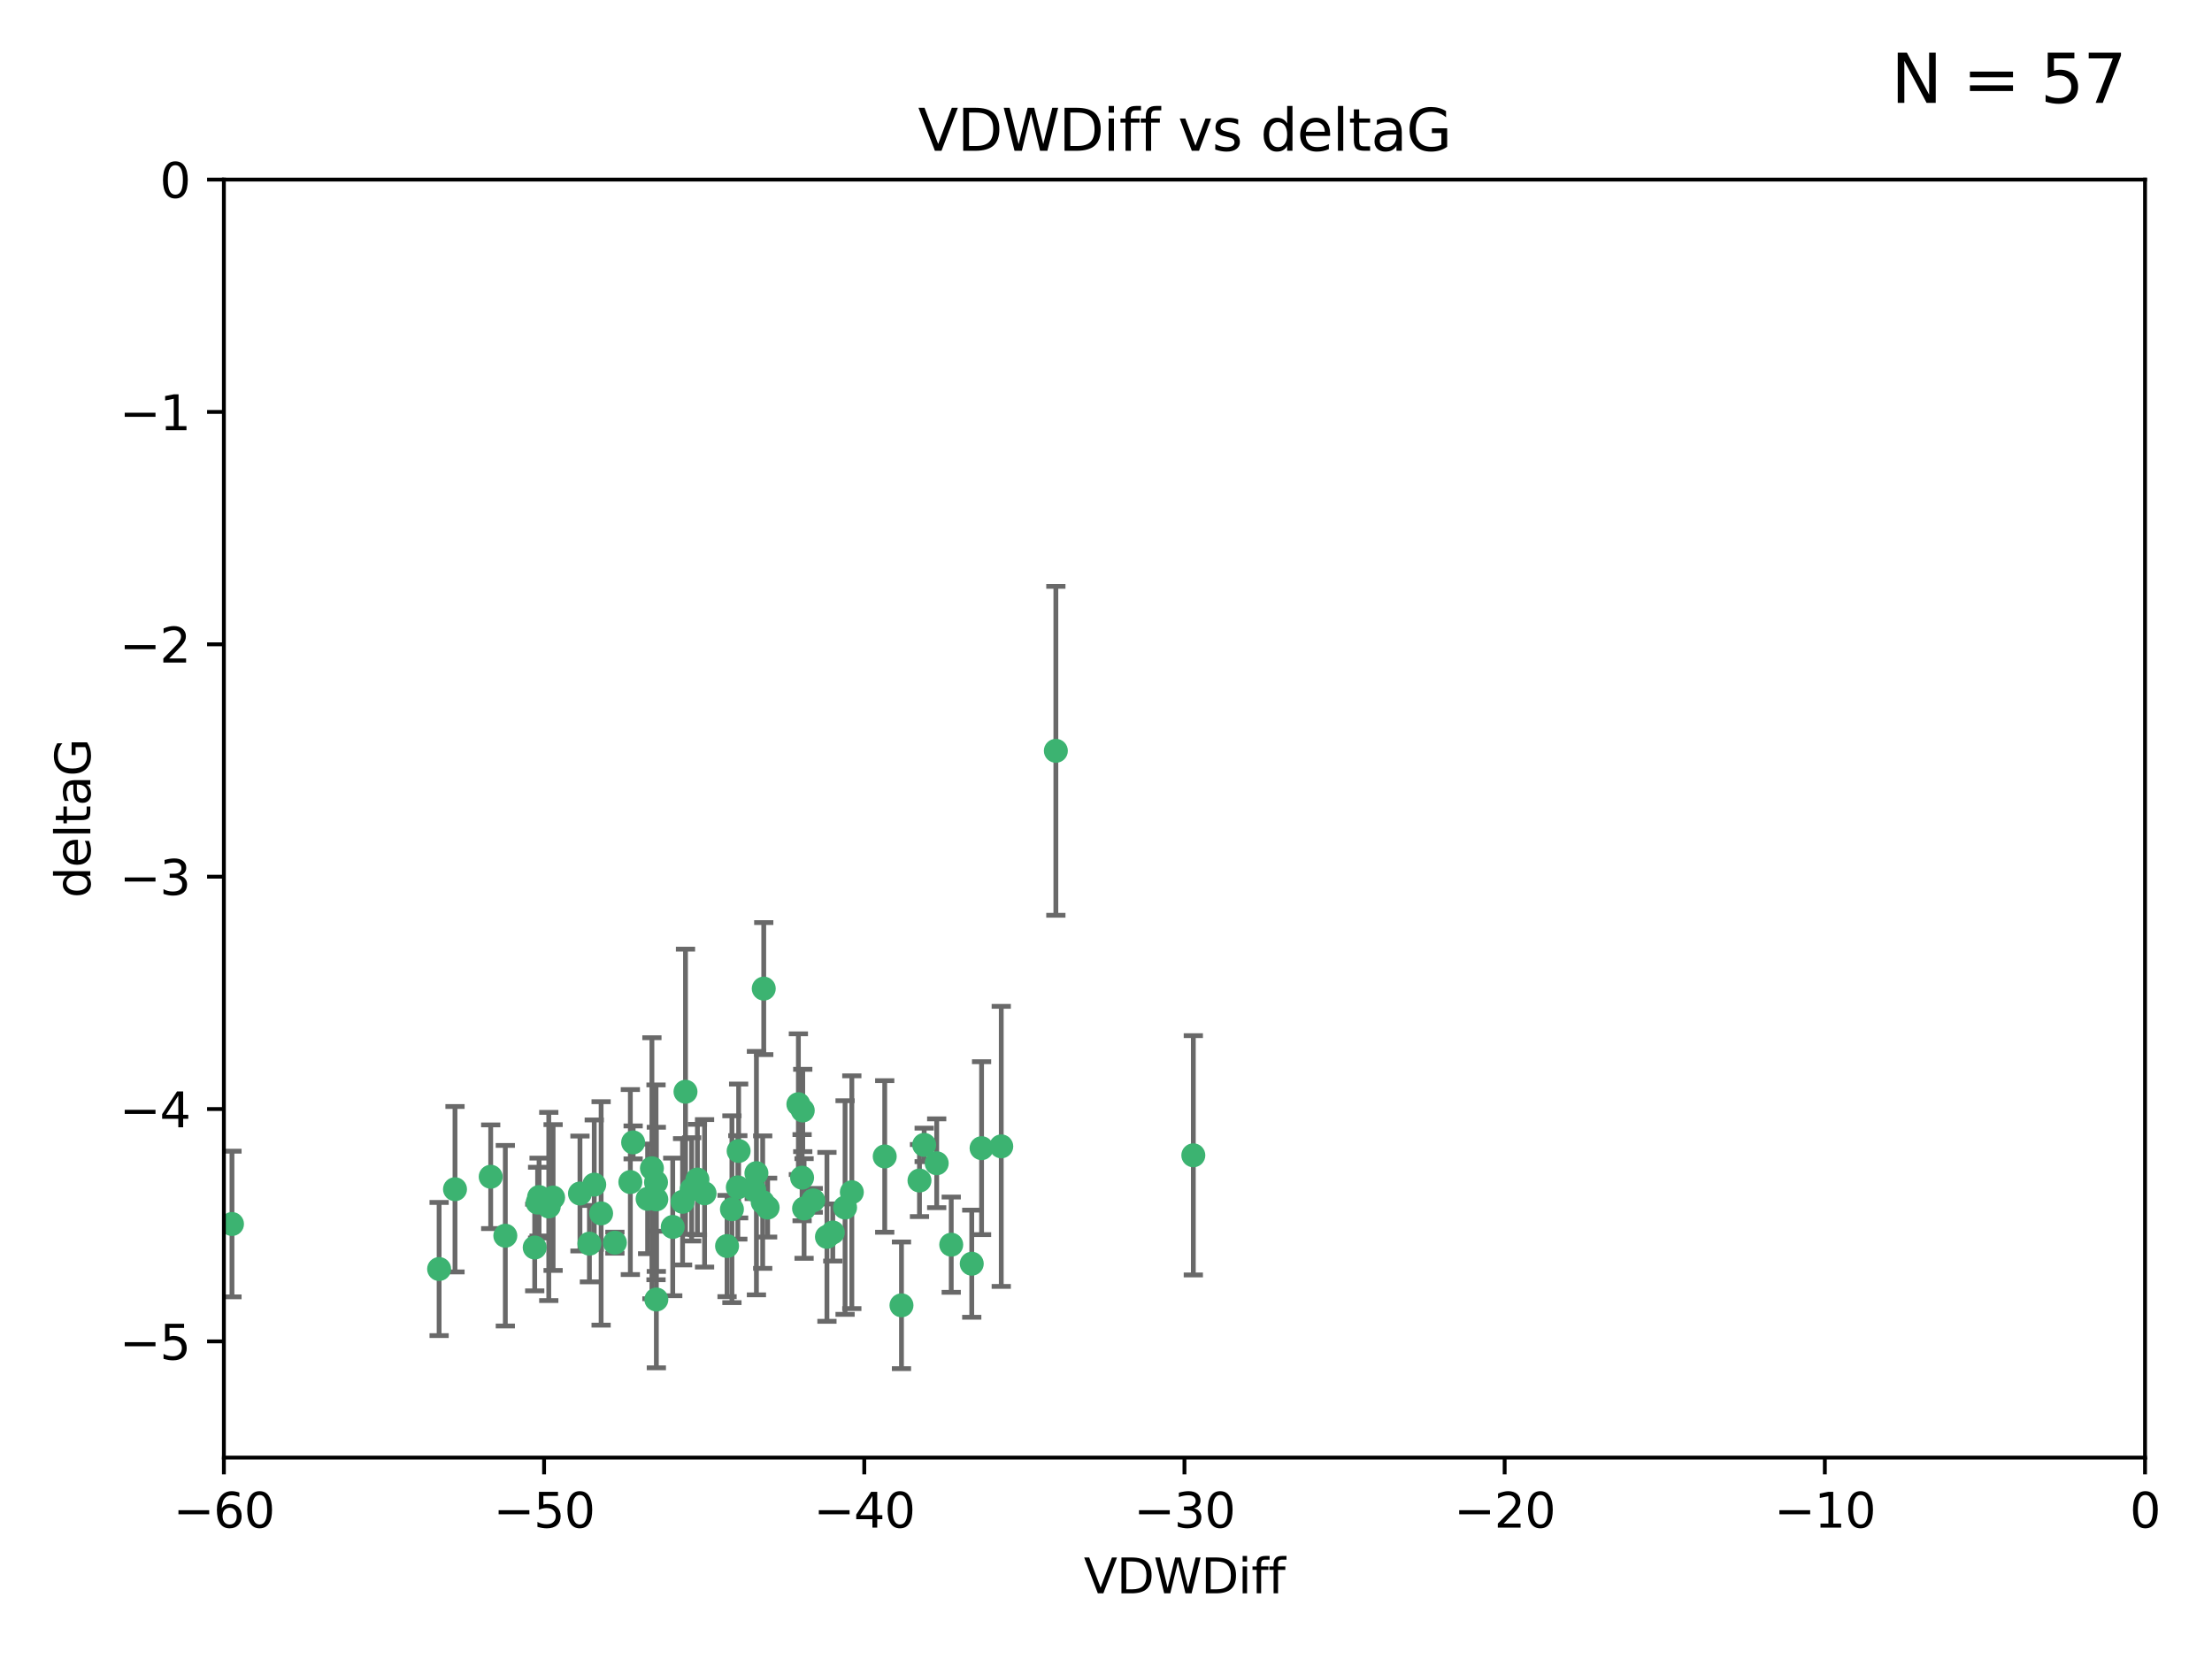 <?xml version="1.0" encoding="utf-8" standalone="no"?>
<!DOCTYPE svg PUBLIC "-//W3C//DTD SVG 1.1//EN"
  "http://www.w3.org/Graphics/SVG/1.1/DTD/svg11.dtd">
<svg xmlns:xlink="http://www.w3.org/1999/xlink" width="460.8pt" height="345.6pt" viewBox="0 0 460.8 345.6" xmlns="http://www.w3.org/2000/svg" version="1.1">
 <defs>
  <style type="text/css">*{stroke-linejoin: round; stroke-linecap: butt}</style>
 </defs>
 <g id="figure_1">
  <g id="patch_1">
   <path d="M 0 345.6 
L 460.8 345.6 
L 460.8 0 
L 0 0 
z
" style="fill: #ffffff"/>
  </g>
  <g id="axes_1">
   <g id="patch_2">
    <path d="M 46.64 303.64 
L 446.85 303.64 
L 446.85 37.411 
L 46.64 37.411 
z
" style="fill: #ffffff"/>
   </g>
   <g id="PathCollection_1">
    <defs>
     <path id="m47091ab960" d="M 0 1.118 
C 0.297 1.118 0.581 1 0.791 0.791 
C 1 0.581 1.118 0.297 1.118 0 
C 1.118 -0.297 1 -0.581 0.791 -0.791 
C 0.581 -1 0.297 -1.118 0 -1.118 
C -0.297 -1.118 -0.581 -1 -0.791 -0.791 
C -1 -0.581 -1.118 -0.297 -1.118 0 
C -1.118 0.297 -1 0.581 -0.791 0.791 
C -0.581 1 -0.297 1.118 0 1.118 
z
" style="stroke: #3cb371"/>
    </defs>
    <g clip-path="url(#p0ede7699e0)">
     <use xlink:href="#m47091ab960" x="48.326" y="254.983" style="fill: #3cb371; stroke: #3cb371"/>
     <use xlink:href="#m47091ab960" x="112.3" y="249.368" style="fill: #3cb371; stroke: #3cb371"/>
     <use xlink:href="#m47091ab960" x="111.995" y="250.525" style="fill: #3cb371; stroke: #3cb371"/>
     <use xlink:href="#m47091ab960" x="105.268" y="257.423" style="fill: #3cb371; stroke: #3cb371"/>
     <use xlink:href="#m47091ab960" x="91.476" y="264.361" style="fill: #3cb371; stroke: #3cb371"/>
     <use xlink:href="#m47091ab960" x="135.807" y="243.368" style="fill: #3cb371; stroke: #3cb371"/>
     <use xlink:href="#m47091ab960" x="122.786" y="259.077" style="fill: #3cb371; stroke: #3cb371"/>
     <use xlink:href="#m47091ab960" x="131.894" y="237.984" style="fill: #3cb371; stroke: #3cb371"/>
     <use xlink:href="#m47091ab960" x="111.391" y="259.88" style="fill: #3cb371; stroke: #3cb371"/>
     <use xlink:href="#m47091ab960" x="136.731" y="270.711" style="fill: #3cb371; stroke: #3cb371"/>
     <use xlink:href="#m47091ab960" x="145.288" y="245.719" style="fill: #3cb371; stroke: #3cb371"/>
     <use xlink:href="#m47091ab960" x="125.223" y="252.775" style="fill: #3cb371; stroke: #3cb371"/>
     <use xlink:href="#m47091ab960" x="102.222" y="245.136" style="fill: #3cb371; stroke: #3cb371"/>
     <use xlink:href="#m47091ab960" x="173.485" y="256.751" style="fill: #3cb371; stroke: #3cb371"/>
     <use xlink:href="#m47091ab960" x="123.794" y="246.78" style="fill: #3cb371; stroke: #3cb371"/>
     <use xlink:href="#m47091ab960" x="142.195" y="250.354" style="fill: #3cb371; stroke: #3cb371"/>
     <use xlink:href="#m47091ab960" x="94.785" y="247.734" style="fill: #3cb371; stroke: #3cb371"/>
     <use xlink:href="#m47091ab960" x="153.872" y="239.771" style="fill: #3cb371; stroke: #3cb371"/>
     <use xlink:href="#m47091ab960" x="166.318" y="230.024" style="fill: #3cb371; stroke: #3cb371"/>
     <use xlink:href="#m47091ab960" x="151.46" y="259.571" style="fill: #3cb371; stroke: #3cb371"/>
     <use xlink:href="#m47091ab960" x="159.103" y="205.942" style="fill: #3cb371; stroke: #3cb371"/>
     <use xlink:href="#m47091ab960" x="131.312" y="246.246" style="fill: #3cb371; stroke: #3cb371"/>
     <use xlink:href="#m47091ab960" x="142.802" y="227.428" style="fill: #3cb371; stroke: #3cb371"/>
     <use xlink:href="#m47091ab960" x="136.661" y="246.299" style="fill: #3cb371; stroke: #3cb371"/>
     <use xlink:href="#m47091ab960" x="167.229" y="231.332" style="fill: #3cb371; stroke: #3cb371"/>
     <use xlink:href="#m47091ab960" x="144.084" y="247.763" style="fill: #3cb371; stroke: #3cb371"/>
     <use xlink:href="#m47091ab960" x="153.702" y="247.353" style="fill: #3cb371; stroke: #3cb371"/>
     <use xlink:href="#m47091ab960" x="204.48" y="239.185" style="fill: #3cb371; stroke: #3cb371"/>
     <use xlink:href="#m47091ab960" x="176.045" y="251.55" style="fill: #3cb371; stroke: #3cb371"/>
     <use xlink:href="#m47091ab960" x="158.884" y="250.426" style="fill: #3cb371; stroke: #3cb371"/>
     <use xlink:href="#m47091ab960" x="146.775" y="248.593" style="fill: #3cb371; stroke: #3cb371"/>
     <use xlink:href="#m47091ab960" x="114.32" y="251.329" style="fill: #3cb371; stroke: #3cb371"/>
     <use xlink:href="#m47091ab960" x="120.818" y="248.632" style="fill: #3cb371; stroke: #3cb371"/>
     <use xlink:href="#m47091ab960" x="187.795" y="271.922" style="fill: #3cb371; stroke: #3cb371"/>
     <use xlink:href="#m47091ab960" x="115.223" y="249.466" style="fill: #3cb371; stroke: #3cb371"/>
     <use xlink:href="#m47091ab960" x="157.577" y="244.387" style="fill: #3cb371; stroke: #3cb371"/>
     <use xlink:href="#m47091ab960" x="134.911" y="249.742" style="fill: #3cb371; stroke: #3cb371"/>
     <use xlink:href="#m47091ab960" x="191.546" y="245.927" style="fill: #3cb371; stroke: #3cb371"/>
     <use xlink:href="#m47091ab960" x="157.119" y="247.876" style="fill: #3cb371; stroke: #3cb371"/>
     <use xlink:href="#m47091ab960" x="159.91" y="251.564" style="fill: #3cb371; stroke: #3cb371"/>
     <use xlink:href="#m47091ab960" x="177.452" y="248.361" style="fill: #3cb371; stroke: #3cb371"/>
     <use xlink:href="#m47091ab960" x="152.474" y="251.904" style="fill: #3cb371; stroke: #3cb371"/>
     <use xlink:href="#m47091ab960" x="184.304" y="240.908" style="fill: #3cb371; stroke: #3cb371"/>
     <use xlink:href="#m47091ab960" x="140.144" y="255.593" style="fill: #3cb371; stroke: #3cb371"/>
     <use xlink:href="#m47091ab960" x="128.091" y="258.871" style="fill: #3cb371; stroke: #3cb371"/>
     <use xlink:href="#m47091ab960" x="169.413" y="250.057" style="fill: #3cb371; stroke: #3cb371"/>
     <use xlink:href="#m47091ab960" x="136.723" y="249.848" style="fill: #3cb371; stroke: #3cb371"/>
     <use xlink:href="#m47091ab960" x="167.504" y="251.748" style="fill: #3cb371; stroke: #3cb371"/>
     <use xlink:href="#m47091ab960" x="198.159" y="259.29" style="fill: #3cb371; stroke: #3cb371"/>
     <use xlink:href="#m47091ab960" x="172.267" y="257.656" style="fill: #3cb371; stroke: #3cb371"/>
     <use xlink:href="#m47091ab960" x="195.132" y="242.33" style="fill: #3cb371; stroke: #3cb371"/>
     <use xlink:href="#m47091ab960" x="219.955" y="156.408" style="fill: #3cb371; stroke: #3cb371"/>
     <use xlink:href="#m47091ab960" x="167.09" y="245.331" style="fill: #3cb371; stroke: #3cb371"/>
     <use xlink:href="#m47091ab960" x="192.522" y="238.5" style="fill: #3cb371; stroke: #3cb371"/>
     <use xlink:href="#m47091ab960" x="208.58" y="238.81" style="fill: #3cb371; stroke: #3cb371"/>
     <use xlink:href="#m47091ab960" x="248.591" y="240.671" style="fill: #3cb371; stroke: #3cb371"/>
     <use xlink:href="#m47091ab960" x="202.434" y="263.255" style="fill: #3cb371; stroke: #3cb371"/>
    </g>
   </g>
   <g id="matplotlib.axis_1">
    <g id="xtick_1">
     <g id="line2d_1">
      <defs>
       <path id="mb97b91c353" d="M 0 0 
L 0 3.5 
" style="stroke: #000000; stroke-width: 0.8"/>
      </defs>
      <g>
       <use xlink:href="#mb97b91c353" x="46.64" y="303.64" style="stroke: #000000; stroke-width: 0.8"/>
      </g>
     </g>
     <g id="text_1">
      <!-- −60 -->
      <g transform="translate(36.088 318.238)scale(0.1 -0.1)">
       <defs>
        <path id="DejaVuSans-2212" d="M 678 2272 
L 4684 2272 
L 4684 1741 
L 678 1741 
L 678 2272 
z
" transform="scale(0.016)"/>
        <path id="DejaVuSans-36" d="M 2113 2584 
Q 1688 2584 1439 2293 
Q 1191 2003 1191 1497 
Q 1191 994 1439 701 
Q 1688 409 2113 409 
Q 2538 409 2786 701 
Q 3034 994 3034 1497 
Q 3034 2003 2786 2293 
Q 2538 2584 2113 2584 
z
M 3366 4563 
L 3366 3988 
Q 3128 4100 2886 4159 
Q 2644 4219 2406 4219 
Q 1781 4219 1451 3797 
Q 1122 3375 1075 2522 
Q 1259 2794 1537 2939 
Q 1816 3084 2150 3084 
Q 2853 3084 3261 2657 
Q 3669 2231 3669 1497 
Q 3669 778 3244 343 
Q 2819 -91 2113 -91 
Q 1303 -91 875 529 
Q 447 1150 447 2328 
Q 447 3434 972 4092 
Q 1497 4750 2381 4750 
Q 2619 4750 2861 4703 
Q 3103 4656 3366 4563 
z
" transform="scale(0.016)"/>
        <path id="DejaVuSans-30" d="M 2034 4250 
Q 1547 4250 1301 3770 
Q 1056 3291 1056 2328 
Q 1056 1369 1301 889 
Q 1547 409 2034 409 
Q 2525 409 2770 889 
Q 3016 1369 3016 2328 
Q 3016 3291 2770 3770 
Q 2525 4250 2034 4250 
z
M 2034 4750 
Q 2819 4750 3233 4129 
Q 3647 3509 3647 2328 
Q 3647 1150 3233 529 
Q 2819 -91 2034 -91 
Q 1250 -91 836 529 
Q 422 1150 422 2328 
Q 422 3509 836 4129 
Q 1250 4750 2034 4750 
z
" transform="scale(0.016)"/>
       </defs>
       <use xlink:href="#DejaVuSans-2212"/>
       <use xlink:href="#DejaVuSans-36" x="83.789"/>
       <use xlink:href="#DejaVuSans-30" x="147.412"/>
      </g>
     </g>
    </g>
    <g id="xtick_2">
     <g id="line2d_2">
      <g>
       <use xlink:href="#mb97b91c353" x="113.342" y="303.64" style="stroke: #000000; stroke-width: 0.8"/>
      </g>
     </g>
     <g id="text_2">
      <!-- −50 -->
      <g transform="translate(102.789 318.238)scale(0.1 -0.1)">
       <defs>
        <path id="DejaVuSans-35" d="M 691 4666 
L 3169 4666 
L 3169 4134 
L 1269 4134 
L 1269 2991 
Q 1406 3038 1543 3061 
Q 1681 3084 1819 3084 
Q 2600 3084 3056 2656 
Q 3513 2228 3513 1497 
Q 3513 744 3044 326 
Q 2575 -91 1722 -91 
Q 1428 -91 1123 -41 
Q 819 9 494 109 
L 494 744 
Q 775 591 1075 516 
Q 1375 441 1709 441 
Q 2250 441 2565 725 
Q 2881 1009 2881 1497 
Q 2881 1984 2565 2268 
Q 2250 2553 1709 2553 
Q 1456 2553 1204 2497 
Q 953 2441 691 2322 
L 691 4666 
z
" transform="scale(0.016)"/>
       </defs>
       <use xlink:href="#DejaVuSans-2212"/>
       <use xlink:href="#DejaVuSans-35" x="83.789"/>
       <use xlink:href="#DejaVuSans-30" x="147.412"/>
      </g>
     </g>
    </g>
    <g id="xtick_3">
     <g id="line2d_3">
      <g>
       <use xlink:href="#mb97b91c353" x="180.043" y="303.64" style="stroke: #000000; stroke-width: 0.8"/>
      </g>
     </g>
     <g id="text_3">
      <!-- −40 -->
      <g transform="translate(169.491 318.238)scale(0.1 -0.1)">
       <defs>
        <path id="DejaVuSans-34" d="M 2419 4116 
L 825 1625 
L 2419 1625 
L 2419 4116 
z
M 2253 4666 
L 3047 4666 
L 3047 1625 
L 3713 1625 
L 3713 1100 
L 3047 1100 
L 3047 0 
L 2419 0 
L 2419 1100 
L 313 1100 
L 313 1709 
L 2253 4666 
z
" transform="scale(0.016)"/>
       </defs>
       <use xlink:href="#DejaVuSans-2212"/>
       <use xlink:href="#DejaVuSans-34" x="83.789"/>
       <use xlink:href="#DejaVuSans-30" x="147.412"/>
      </g>
     </g>
    </g>
    <g id="xtick_4">
     <g id="line2d_4">
      <g>
       <use xlink:href="#mb97b91c353" x="246.745" y="303.64" style="stroke: #000000; stroke-width: 0.8"/>
      </g>
     </g>
     <g id="text_4">
      <!-- −30 -->
      <g transform="translate(236.193 318.238)scale(0.1 -0.1)">
       <defs>
        <path id="DejaVuSans-33" d="M 2597 2516 
Q 3050 2419 3304 2112 
Q 3559 1806 3559 1356 
Q 3559 666 3084 287 
Q 2609 -91 1734 -91 
Q 1441 -91 1130 -33 
Q 819 25 488 141 
L 488 750 
Q 750 597 1062 519 
Q 1375 441 1716 441 
Q 2309 441 2620 675 
Q 2931 909 2931 1356 
Q 2931 1769 2642 2001 
Q 2353 2234 1838 2234 
L 1294 2234 
L 1294 2753 
L 1863 2753 
Q 2328 2753 2575 2939 
Q 2822 3125 2822 3475 
Q 2822 3834 2567 4026 
Q 2313 4219 1838 4219 
Q 1578 4219 1281 4162 
Q 984 4106 628 3988 
L 628 4550 
Q 988 4650 1302 4700 
Q 1616 4750 1894 4750 
Q 2613 4750 3031 4423 
Q 3450 4097 3450 3541 
Q 3450 3153 3228 2886 
Q 3006 2619 2597 2516 
z
" transform="scale(0.016)"/>
       </defs>
       <use xlink:href="#DejaVuSans-2212"/>
       <use xlink:href="#DejaVuSans-33" x="83.789"/>
       <use xlink:href="#DejaVuSans-30" x="147.412"/>
      </g>
     </g>
    </g>
    <g id="xtick_5">
     <g id="line2d_5">
      <g>
       <use xlink:href="#mb97b91c353" x="313.447" y="303.64" style="stroke: #000000; stroke-width: 0.8"/>
      </g>
     </g>
     <g id="text_5">
      <!-- −20 -->
      <g transform="translate(302.894 318.238)scale(0.1 -0.1)">
       <defs>
        <path id="DejaVuSans-32" d="M 1228 531 
L 3431 531 
L 3431 0 
L 469 0 
L 469 531 
Q 828 903 1448 1529 
Q 2069 2156 2228 2338 
Q 2531 2678 2651 2914 
Q 2772 3150 2772 3378 
Q 2772 3750 2511 3984 
Q 2250 4219 1831 4219 
Q 1534 4219 1204 4116 
Q 875 4013 500 3803 
L 500 4441 
Q 881 4594 1212 4672 
Q 1544 4750 1819 4750 
Q 2544 4750 2975 4387 
Q 3406 4025 3406 3419 
Q 3406 3131 3298 2873 
Q 3191 2616 2906 2266 
Q 2828 2175 2409 1742 
Q 1991 1309 1228 531 
z
" transform="scale(0.016)"/>
       </defs>
       <use xlink:href="#DejaVuSans-2212"/>
       <use xlink:href="#DejaVuSans-32" x="83.789"/>
       <use xlink:href="#DejaVuSans-30" x="147.412"/>
      </g>
     </g>
    </g>
    <g id="xtick_6">
     <g id="line2d_6">
      <g>
       <use xlink:href="#mb97b91c353" x="380.148" y="303.64" style="stroke: #000000; stroke-width: 0.8"/>
      </g>
     </g>
     <g id="text_6">
      <!-- −10 -->
      <g transform="translate(369.596 318.238)scale(0.1 -0.1)">
       <defs>
        <path id="DejaVuSans-31" d="M 794 531 
L 1825 531 
L 1825 4091 
L 703 3866 
L 703 4441 
L 1819 4666 
L 2450 4666 
L 2450 531 
L 3481 531 
L 3481 0 
L 794 0 
L 794 531 
z
" transform="scale(0.016)"/>
       </defs>
       <use xlink:href="#DejaVuSans-2212"/>
       <use xlink:href="#DejaVuSans-31" x="83.789"/>
       <use xlink:href="#DejaVuSans-30" x="147.412"/>
      </g>
     </g>
    </g>
    <g id="xtick_7">
     <g id="line2d_7">
      <g>
       <use xlink:href="#mb97b91c353" x="446.85" y="303.64" style="stroke: #000000; stroke-width: 0.8"/>
      </g>
     </g>
     <g id="text_7">
      <!-- 0 -->
      <g transform="translate(443.669 318.238)scale(0.1 -0.1)">
       <use xlink:href="#DejaVuSans-30"/>
      </g>
     </g>
    </g>
    <g id="text_8">
     <!-- VDWDiff -->
     <g transform="translate(225.772 331.917)scale(0.1 -0.1)">
      <defs>
       <path id="DejaVuSans-56" d="M 1831 0 
L 50 4666 
L 709 4666 
L 2188 738 
L 3669 4666 
L 4325 4666 
L 2547 0 
L 1831 0 
z
" transform="scale(0.016)"/>
       <path id="DejaVuSans-44" d="M 1259 4147 
L 1259 519 
L 2022 519 
Q 2988 519 3436 956 
Q 3884 1394 3884 2338 
Q 3884 3275 3436 3711 
Q 2988 4147 2022 4147 
L 1259 4147 
z
M 628 4666 
L 1925 4666 
Q 3281 4666 3915 4102 
Q 4550 3538 4550 2338 
Q 4550 1131 3912 565 
Q 3275 0 1925 0 
L 628 0 
L 628 4666 
z
" transform="scale(0.016)"/>
       <path id="DejaVuSans-57" d="M 213 4666 
L 850 4666 
L 1831 722 
L 2809 4666 
L 3519 4666 
L 4500 722 
L 5478 4666 
L 6119 4666 
L 4947 0 
L 4153 0 
L 3169 4050 
L 2175 0 
L 1381 0 
L 213 4666 
z
" transform="scale(0.016)"/>
       <path id="DejaVuSans-69" d="M 603 3500 
L 1178 3500 
L 1178 0 
L 603 0 
L 603 3500 
z
M 603 4863 
L 1178 4863 
L 1178 4134 
L 603 4134 
L 603 4863 
z
" transform="scale(0.016)"/>
       <path id="DejaVuSans-66" d="M 2375 4863 
L 2375 4384 
L 1825 4384 
Q 1516 4384 1395 4259 
Q 1275 4134 1275 3809 
L 1275 3500 
L 2222 3500 
L 2222 3053 
L 1275 3053 
L 1275 0 
L 697 0 
L 697 3053 
L 147 3053 
L 147 3500 
L 697 3500 
L 697 3744 
Q 697 4328 969 4595 
Q 1241 4863 1831 4863 
L 2375 4863 
z
" transform="scale(0.016)"/>
      </defs>
      <use xlink:href="#DejaVuSans-56"/>
      <use xlink:href="#DejaVuSans-44" x="68.408"/>
      <use xlink:href="#DejaVuSans-57" x="145.41"/>
      <use xlink:href="#DejaVuSans-44" x="244.287"/>
      <use xlink:href="#DejaVuSans-69" x="321.289"/>
      <use xlink:href="#DejaVuSans-66" x="349.072"/>
      <use xlink:href="#DejaVuSans-66" x="384.277"/>
     </g>
    </g>
   </g>
   <g id="matplotlib.axis_2">
    <g id="ytick_1">
     <g id="line2d_8">
      <defs>
       <path id="m02eae9d4cd" d="M 0 0 
L -3.5 0 
" style="stroke: #000000; stroke-width: 0.8"/>
      </defs>
      <g>
       <use xlink:href="#m02eae9d4cd" x="46.64" y="279.437" style="stroke: #000000; stroke-width: 0.8"/>
      </g>
     </g>
     <g id="text_9">
      <!-- −5 -->
      <g transform="translate(24.898 283.237)scale(0.1 -0.1)">
       <use xlink:href="#DejaVuSans-2212"/>
       <use xlink:href="#DejaVuSans-35" x="83.789"/>
      </g>
     </g>
    </g>
    <g id="ytick_2">
     <g id="line2d_9">
      <g>
       <use xlink:href="#m02eae9d4cd" x="46.64" y="231.032" style="stroke: #000000; stroke-width: 0.8"/>
      </g>
     </g>
     <g id="text_10">
      <!-- −4 -->
      <g transform="translate(24.898 234.831)scale(0.1 -0.1)">
       <use xlink:href="#DejaVuSans-2212"/>
       <use xlink:href="#DejaVuSans-34" x="83.789"/>
      </g>
     </g>
    </g>
    <g id="ytick_3">
     <g id="line2d_10">
      <g>
       <use xlink:href="#m02eae9d4cd" x="46.64" y="182.627" style="stroke: #000000; stroke-width: 0.8"/>
      </g>
     </g>
     <g id="text_11">
      <!-- −3 -->
      <g transform="translate(24.898 186.426)scale(0.1 -0.1)">
       <use xlink:href="#DejaVuSans-2212"/>
       <use xlink:href="#DejaVuSans-33" x="83.789"/>
      </g>
     </g>
    </g>
    <g id="ytick_4">
     <g id="line2d_11">
      <g>
       <use xlink:href="#m02eae9d4cd" x="46.64" y="134.222" style="stroke: #000000; stroke-width: 0.8"/>
      </g>
     </g>
     <g id="text_12">
      <!-- −2 -->
      <g transform="translate(24.898 138.021)scale(0.1 -0.1)">
       <use xlink:href="#DejaVuSans-2212"/>
       <use xlink:href="#DejaVuSans-32" x="83.789"/>
      </g>
     </g>
    </g>
    <g id="ytick_5">
     <g id="line2d_12">
      <g>
       <use xlink:href="#m02eae9d4cd" x="46.64" y="85.816" style="stroke: #000000; stroke-width: 0.8"/>
      </g>
     </g>
     <g id="text_13">
      <!-- −1 -->
      <g transform="translate(24.898 89.616)scale(0.1 -0.1)">
       <use xlink:href="#DejaVuSans-2212"/>
       <use xlink:href="#DejaVuSans-31" x="83.789"/>
      </g>
     </g>
    </g>
    <g id="ytick_6">
     <g id="line2d_13">
      <g>
       <use xlink:href="#m02eae9d4cd" x="46.64" y="37.411" style="stroke: #000000; stroke-width: 0.8"/>
      </g>
     </g>
     <g id="text_14">
      <!-- 0 -->
      <g transform="translate(33.278 41.21)scale(0.1 -0.1)">
       <use xlink:href="#DejaVuSans-30"/>
      </g>
     </g>
    </g>
    <g id="text_15">
     <!-- deltaG -->
     <g transform="translate(18.818 187.064)rotate(-90)scale(0.1 -0.1)">
      <defs>
       <path id="DejaVuSans-64" d="M 2906 2969 
L 2906 4863 
L 3481 4863 
L 3481 0 
L 2906 0 
L 2906 525 
Q 2725 213 2448 61 
Q 2172 -91 1784 -91 
Q 1150 -91 751 415 
Q 353 922 353 1747 
Q 353 2572 751 3078 
Q 1150 3584 1784 3584 
Q 2172 3584 2448 3432 
Q 2725 3281 2906 2969 
z
M 947 1747 
Q 947 1113 1208 752 
Q 1469 391 1925 391 
Q 2381 391 2643 752 
Q 2906 1113 2906 1747 
Q 2906 2381 2643 2742 
Q 2381 3103 1925 3103 
Q 1469 3103 1208 2742 
Q 947 2381 947 1747 
z
" transform="scale(0.016)"/>
       <path id="DejaVuSans-65" d="M 3597 1894 
L 3597 1613 
L 953 1613 
Q 991 1019 1311 708 
Q 1631 397 2203 397 
Q 2534 397 2845 478 
Q 3156 559 3463 722 
L 3463 178 
Q 3153 47 2828 -22 
Q 2503 -91 2169 -91 
Q 1331 -91 842 396 
Q 353 884 353 1716 
Q 353 2575 817 3079 
Q 1281 3584 2069 3584 
Q 2775 3584 3186 3129 
Q 3597 2675 3597 1894 
z
M 3022 2063 
Q 3016 2534 2758 2815 
Q 2500 3097 2075 3097 
Q 1594 3097 1305 2825 
Q 1016 2553 972 2059 
L 3022 2063 
z
" transform="scale(0.016)"/>
       <path id="DejaVuSans-6c" d="M 603 4863 
L 1178 4863 
L 1178 0 
L 603 0 
L 603 4863 
z
" transform="scale(0.016)"/>
       <path id="DejaVuSans-74" d="M 1172 4494 
L 1172 3500 
L 2356 3500 
L 2356 3053 
L 1172 3053 
L 1172 1153 
Q 1172 725 1289 603 
Q 1406 481 1766 481 
L 2356 481 
L 2356 0 
L 1766 0 
Q 1100 0 847 248 
Q 594 497 594 1153 
L 594 3053 
L 172 3053 
L 172 3500 
L 594 3500 
L 594 4494 
L 1172 4494 
z
" transform="scale(0.016)"/>
       <path id="DejaVuSans-61" d="M 2194 1759 
Q 1497 1759 1228 1600 
Q 959 1441 959 1056 
Q 959 750 1161 570 
Q 1363 391 1709 391 
Q 2188 391 2477 730 
Q 2766 1069 2766 1631 
L 2766 1759 
L 2194 1759 
z
M 3341 1997 
L 3341 0 
L 2766 0 
L 2766 531 
Q 2569 213 2275 61 
Q 1981 -91 1556 -91 
Q 1019 -91 701 211 
Q 384 513 384 1019 
Q 384 1609 779 1909 
Q 1175 2209 1959 2209 
L 2766 2209 
L 2766 2266 
Q 2766 2663 2505 2880 
Q 2244 3097 1772 3097 
Q 1472 3097 1187 3025 
Q 903 2953 641 2809 
L 641 3341 
Q 956 3463 1253 3523 
Q 1550 3584 1831 3584 
Q 2591 3584 2966 3190 
Q 3341 2797 3341 1997 
z
" transform="scale(0.016)"/>
       <path id="DejaVuSans-47" d="M 3809 666 
L 3809 1919 
L 2778 1919 
L 2778 2438 
L 4434 2438 
L 4434 434 
Q 4069 175 3628 42 
Q 3188 -91 2688 -91 
Q 1594 -91 976 548 
Q 359 1188 359 2328 
Q 359 3472 976 4111 
Q 1594 4750 2688 4750 
Q 3144 4750 3555 4637 
Q 3966 4525 4313 4306 
L 4313 3634 
Q 3963 3931 3569 4081 
Q 3175 4231 2741 4231 
Q 1884 4231 1454 3753 
Q 1025 3275 1025 2328 
Q 1025 1384 1454 906 
Q 1884 428 2741 428 
Q 3075 428 3337 486 
Q 3600 544 3809 666 
z
" transform="scale(0.016)"/>
      </defs>
      <use xlink:href="#DejaVuSans-64"/>
      <use xlink:href="#DejaVuSans-65" x="63.477"/>
      <use xlink:href="#DejaVuSans-6c" x="125"/>
      <use xlink:href="#DejaVuSans-74" x="152.783"/>
      <use xlink:href="#DejaVuSans-61" x="191.992"/>
      <use xlink:href="#DejaVuSans-47" x="253.271"/>
     </g>
    </g>
   </g>
   <g id="LineCollection_1">
    <path d="M 48.326 270.155 
L 48.326 239.811 
" clip-path="url(#p0ede7699e0)" style="fill: none; stroke: #696969"/>
    <path d="M 112.3 257.476 
L 112.3 241.26 
" clip-path="url(#p0ede7699e0)" style="fill: none; stroke: #696969"/>
    <path d="M 111.995 257.892 
L 111.995 243.157 
" clip-path="url(#p0ede7699e0)" style="fill: none; stroke: #696969"/>
    <path d="M 105.268 276.229 
L 105.268 238.617 
" clip-path="url(#p0ede7699e0)" style="fill: none; stroke: #696969"/>
    <path d="M 91.476 278.232 
L 91.476 250.491 
" clip-path="url(#p0ede7699e0)" style="fill: none; stroke: #696969"/>
    <path d="M 135.807 270.554 
L 135.807 216.181 
" clip-path="url(#p0ede7699e0)" style="fill: none; stroke: #696969"/>
    <path d="M 122.786 267.033 
L 122.786 251.122 
" clip-path="url(#p0ede7699e0)" style="fill: none; stroke: #696969"/>
    <path d="M 131.894 241.415 
L 131.894 234.553 
" clip-path="url(#p0ede7699e0)" style="fill: none; stroke: #696969"/>
    <path d="M 111.391 268.904 
L 111.391 250.857 
" clip-path="url(#p0ede7699e0)" style="fill: none; stroke: #696969"/>
    <path d="M 136.731 284.942 
L 136.731 256.479 
" clip-path="url(#p0ede7699e0)" style="fill: none; stroke: #696969"/>
    <path d="M 145.288 257.222 
L 145.288 234.216 
" clip-path="url(#p0ede7699e0)" style="fill: none; stroke: #696969"/>
    <path d="M 125.223 276.048 
L 125.223 229.502 
" clip-path="url(#p0ede7699e0)" style="fill: none; stroke: #696969"/>
    <path d="M 102.222 255.934 
L 102.222 234.337 
" clip-path="url(#p0ede7699e0)" style="fill: none; stroke: #696969"/>
    <path d="M 173.485 262.697 
L 173.485 250.804 
" clip-path="url(#p0ede7699e0)" style="fill: none; stroke: #696969"/>
    <path d="M 123.794 260.254 
L 123.794 233.306 
" clip-path="url(#p0ede7699e0)" style="fill: none; stroke: #696969"/>
    <path d="M 142.195 263.512 
L 142.195 237.195 
" clip-path="url(#p0ede7699e0)" style="fill: none; stroke: #696969"/>
    <path d="M 94.785 264.964 
L 94.785 230.503 
" clip-path="url(#p0ede7699e0)" style="fill: none; stroke: #696969"/>
    <path d="M 153.872 253.716 
L 153.872 225.827 
" clip-path="url(#p0ede7699e0)" style="fill: none; stroke: #696969"/>
    <path d="M 166.318 244.68 
L 166.318 215.367 
" clip-path="url(#p0ede7699e0)" style="fill: none; stroke: #696969"/>
    <path d="M 151.46 270.116 
L 151.46 249.026 
" clip-path="url(#p0ede7699e0)" style="fill: none; stroke: #696969"/>
    <path d="M 159.103 219.695 
L 159.103 192.189 
" clip-path="url(#p0ede7699e0)" style="fill: none; stroke: #696969"/>
    <path d="M 131.312 265.512 
L 131.312 226.981 
" clip-path="url(#p0ede7699e0)" style="fill: none; stroke: #696969"/>
    <path d="M 142.802 257.131 
L 142.802 197.725 
" clip-path="url(#p0ede7699e0)" style="fill: none; stroke: #696969"/>
    <path d="M 136.661 266.591 
L 136.661 226.008 
" clip-path="url(#p0ede7699e0)" style="fill: none; stroke: #696969"/>
    <path d="M 167.229 239.908 
L 167.229 222.755 
" clip-path="url(#p0ede7699e0)" style="fill: none; stroke: #696969"/>
    <path d="M 144.084 258.514 
L 144.084 237.011 
" clip-path="url(#p0ede7699e0)" style="fill: none; stroke: #696969"/>
    <path d="M 153.702 258.126 
L 153.702 236.58 
" clip-path="url(#p0ede7699e0)" style="fill: none; stroke: #696969"/>
    <path d="M 204.48 257.197 
L 204.48 221.173 
" clip-path="url(#p0ede7699e0)" style="fill: none; stroke: #696969"/>
    <path d="M 176.045 273.8 
L 176.045 229.299 
" clip-path="url(#p0ede7699e0)" style="fill: none; stroke: #696969"/>
    <path d="M 158.884 264.226 
L 158.884 236.626 
" clip-path="url(#p0ede7699e0)" style="fill: none; stroke: #696969"/>
    <path d="M 146.775 263.956 
L 146.775 233.23 
" clip-path="url(#p0ede7699e0)" style="fill: none; stroke: #696969"/>
    <path d="M 114.32 270.93 
L 114.32 231.728 
" clip-path="url(#p0ede7699e0)" style="fill: none; stroke: #696969"/>
    <path d="M 120.818 260.598 
L 120.818 236.665 
" clip-path="url(#p0ede7699e0)" style="fill: none; stroke: #696969"/>
    <path d="M 187.795 285.112 
L 187.795 258.731 
" clip-path="url(#p0ede7699e0)" style="fill: none; stroke: #696969"/>
    <path d="M 115.223 264.652 
L 115.223 234.281 
" clip-path="url(#p0ede7699e0)" style="fill: none; stroke: #696969"/>
    <path d="M 157.577 269.744 
L 157.577 219.03 
" clip-path="url(#p0ede7699e0)" style="fill: none; stroke: #696969"/>
    <path d="M 134.911 261.161 
L 134.911 238.322 
" clip-path="url(#p0ede7699e0)" style="fill: none; stroke: #696969"/>
    <path d="M 191.546 253.43 
L 191.546 238.424 
" clip-path="url(#p0ede7699e0)" style="fill: none; stroke: #696969"/>
    <path d="M 157.119 249.693 
L 157.119 246.059 
" clip-path="url(#p0ede7699e0)" style="fill: none; stroke: #696969"/>
    <path d="M 159.91 257.702 
L 159.91 245.427 
" clip-path="url(#p0ede7699e0)" style="fill: none; stroke: #696969"/>
    <path d="M 177.452 272.603 
L 177.452 224.118 
" clip-path="url(#p0ede7699e0)" style="fill: none; stroke: #696969"/>
    <path d="M 152.474 271.363 
L 152.474 232.446 
" clip-path="url(#p0ede7699e0)" style="fill: none; stroke: #696969"/>
    <path d="M 184.304 256.695 
L 184.304 225.122 
" clip-path="url(#p0ede7699e0)" style="fill: none; stroke: #696969"/>
    <path d="M 140.144 269.927 
L 140.144 241.26 
" clip-path="url(#p0ede7699e0)" style="fill: none; stroke: #696969"/>
    <path d="M 128.091 261.063 
L 128.091 256.678 
" clip-path="url(#p0ede7699e0)" style="fill: none; stroke: #696969"/>
    <path d="M 169.413 252.54 
L 169.413 247.575 
" clip-path="url(#p0ede7699e0)" style="fill: none; stroke: #696969"/>
    <path d="M 136.723 264.863 
L 136.723 234.833 
" clip-path="url(#p0ede7699e0)" style="fill: none; stroke: #696969"/>
    <path d="M 167.504 262.128 
L 167.504 241.367 
" clip-path="url(#p0ede7699e0)" style="fill: none; stroke: #696969"/>
    <path d="M 198.159 269.212 
L 198.159 249.368 
" clip-path="url(#p0ede7699e0)" style="fill: none; stroke: #696969"/>
    <path d="M 172.267 275.252 
L 172.267 240.061 
" clip-path="url(#p0ede7699e0)" style="fill: none; stroke: #696969"/>
    <path d="M 195.132 251.582 
L 195.132 233.078 
" clip-path="url(#p0ede7699e0)" style="fill: none; stroke: #696969"/>
    <path d="M 219.955 190.67 
L 219.955 122.145 
" clip-path="url(#p0ede7699e0)" style="fill: none; stroke: #696969"/>
    <path d="M 167.09 254.309 
L 167.09 236.353 
" clip-path="url(#p0ede7699e0)" style="fill: none; stroke: #696969"/>
    <path d="M 192.522 241.987 
L 192.522 235.013 
" clip-path="url(#p0ede7699e0)" style="fill: none; stroke: #696969"/>
    <path d="M 208.58 267.981 
L 208.58 209.639 
" clip-path="url(#p0ede7699e0)" style="fill: none; stroke: #696969"/>
    <path d="M 248.591 265.593 
L 248.591 215.748 
" clip-path="url(#p0ede7699e0)" style="fill: none; stroke: #696969"/>
    <path d="M 202.434 274.413 
L 202.434 252.097 
" clip-path="url(#p0ede7699e0)" style="fill: none; stroke: #696969"/>
   </g>
   <g id="line2d_14">
    <defs>
     <path id="mbfc2b9690f" d="M 2 0 
L -2 -0 
" style="stroke: #696969"/>
    </defs>
    <g clip-path="url(#p0ede7699e0)">
     <use xlink:href="#mbfc2b9690f" x="48.326" y="270.155" style="fill: #696969; stroke: #696969"/>
     <use xlink:href="#mbfc2b9690f" x="112.3" y="257.476" style="fill: #696969; stroke: #696969"/>
     <use xlink:href="#mbfc2b9690f" x="111.995" y="257.892" style="fill: #696969; stroke: #696969"/>
     <use xlink:href="#mbfc2b9690f" x="105.268" y="276.229" style="fill: #696969; stroke: #696969"/>
     <use xlink:href="#mbfc2b9690f" x="91.476" y="278.232" style="fill: #696969; stroke: #696969"/>
     <use xlink:href="#mbfc2b9690f" x="135.807" y="270.554" style="fill: #696969; stroke: #696969"/>
     <use xlink:href="#mbfc2b9690f" x="122.786" y="267.033" style="fill: #696969; stroke: #696969"/>
     <use xlink:href="#mbfc2b9690f" x="131.894" y="241.415" style="fill: #696969; stroke: #696969"/>
     <use xlink:href="#mbfc2b9690f" x="111.391" y="268.904" style="fill: #696969; stroke: #696969"/>
     <use xlink:href="#mbfc2b9690f" x="136.731" y="284.942" style="fill: #696969; stroke: #696969"/>
     <use xlink:href="#mbfc2b9690f" x="145.288" y="257.222" style="fill: #696969; stroke: #696969"/>
     <use xlink:href="#mbfc2b9690f" x="125.223" y="276.048" style="fill: #696969; stroke: #696969"/>
     <use xlink:href="#mbfc2b9690f" x="102.222" y="255.934" style="fill: #696969; stroke: #696969"/>
     <use xlink:href="#mbfc2b9690f" x="173.485" y="262.697" style="fill: #696969; stroke: #696969"/>
     <use xlink:href="#mbfc2b9690f" x="123.794" y="260.254" style="fill: #696969; stroke: #696969"/>
     <use xlink:href="#mbfc2b9690f" x="142.195" y="263.512" style="fill: #696969; stroke: #696969"/>
     <use xlink:href="#mbfc2b9690f" x="94.785" y="264.964" style="fill: #696969; stroke: #696969"/>
     <use xlink:href="#mbfc2b9690f" x="153.872" y="253.716" style="fill: #696969; stroke: #696969"/>
     <use xlink:href="#mbfc2b9690f" x="166.318" y="244.68" style="fill: #696969; stroke: #696969"/>
     <use xlink:href="#mbfc2b9690f" x="151.46" y="270.116" style="fill: #696969; stroke: #696969"/>
     <use xlink:href="#mbfc2b9690f" x="159.103" y="219.695" style="fill: #696969; stroke: #696969"/>
     <use xlink:href="#mbfc2b9690f" x="131.312" y="265.512" style="fill: #696969; stroke: #696969"/>
     <use xlink:href="#mbfc2b9690f" x="142.802" y="257.131" style="fill: #696969; stroke: #696969"/>
     <use xlink:href="#mbfc2b9690f" x="136.661" y="266.591" style="fill: #696969; stroke: #696969"/>
     <use xlink:href="#mbfc2b9690f" x="167.229" y="239.908" style="fill: #696969; stroke: #696969"/>
     <use xlink:href="#mbfc2b9690f" x="144.084" y="258.514" style="fill: #696969; stroke: #696969"/>
     <use xlink:href="#mbfc2b9690f" x="153.702" y="258.126" style="fill: #696969; stroke: #696969"/>
     <use xlink:href="#mbfc2b9690f" x="204.48" y="257.197" style="fill: #696969; stroke: #696969"/>
     <use xlink:href="#mbfc2b9690f" x="176.045" y="273.8" style="fill: #696969; stroke: #696969"/>
     <use xlink:href="#mbfc2b9690f" x="158.884" y="264.226" style="fill: #696969; stroke: #696969"/>
     <use xlink:href="#mbfc2b9690f" x="146.775" y="263.956" style="fill: #696969; stroke: #696969"/>
     <use xlink:href="#mbfc2b9690f" x="114.32" y="270.93" style="fill: #696969; stroke: #696969"/>
     <use xlink:href="#mbfc2b9690f" x="120.818" y="260.598" style="fill: #696969; stroke: #696969"/>
     <use xlink:href="#mbfc2b9690f" x="187.795" y="285.112" style="fill: #696969; stroke: #696969"/>
     <use xlink:href="#mbfc2b9690f" x="115.223" y="264.652" style="fill: #696969; stroke: #696969"/>
     <use xlink:href="#mbfc2b9690f" x="157.577" y="269.744" style="fill: #696969; stroke: #696969"/>
     <use xlink:href="#mbfc2b9690f" x="134.911" y="261.161" style="fill: #696969; stroke: #696969"/>
     <use xlink:href="#mbfc2b9690f" x="191.546" y="253.43" style="fill: #696969; stroke: #696969"/>
     <use xlink:href="#mbfc2b9690f" x="157.119" y="249.693" style="fill: #696969; stroke: #696969"/>
     <use xlink:href="#mbfc2b9690f" x="159.91" y="257.702" style="fill: #696969; stroke: #696969"/>
     <use xlink:href="#mbfc2b9690f" x="177.452" y="272.603" style="fill: #696969; stroke: #696969"/>
     <use xlink:href="#mbfc2b9690f" x="152.474" y="271.363" style="fill: #696969; stroke: #696969"/>
     <use xlink:href="#mbfc2b9690f" x="184.304" y="256.695" style="fill: #696969; stroke: #696969"/>
     <use xlink:href="#mbfc2b9690f" x="140.144" y="269.927" style="fill: #696969; stroke: #696969"/>
     <use xlink:href="#mbfc2b9690f" x="128.091" y="261.063" style="fill: #696969; stroke: #696969"/>
     <use xlink:href="#mbfc2b9690f" x="169.413" y="252.54" style="fill: #696969; stroke: #696969"/>
     <use xlink:href="#mbfc2b9690f" x="136.723" y="264.863" style="fill: #696969; stroke: #696969"/>
     <use xlink:href="#mbfc2b9690f" x="167.504" y="262.128" style="fill: #696969; stroke: #696969"/>
     <use xlink:href="#mbfc2b9690f" x="198.159" y="269.212" style="fill: #696969; stroke: #696969"/>
     <use xlink:href="#mbfc2b9690f" x="172.267" y="275.252" style="fill: #696969; stroke: #696969"/>
     <use xlink:href="#mbfc2b9690f" x="195.132" y="251.582" style="fill: #696969; stroke: #696969"/>
     <use xlink:href="#mbfc2b9690f" x="219.955" y="190.67" style="fill: #696969; stroke: #696969"/>
     <use xlink:href="#mbfc2b9690f" x="167.09" y="254.309" style="fill: #696969; stroke: #696969"/>
     <use xlink:href="#mbfc2b9690f" x="192.522" y="241.987" style="fill: #696969; stroke: #696969"/>
     <use xlink:href="#mbfc2b9690f" x="208.58" y="267.981" style="fill: #696969; stroke: #696969"/>
     <use xlink:href="#mbfc2b9690f" x="248.591" y="265.593" style="fill: #696969; stroke: #696969"/>
     <use xlink:href="#mbfc2b9690f" x="202.434" y="274.413" style="fill: #696969; stroke: #696969"/>
    </g>
   </g>
   <g id="line2d_15">
    <g clip-path="url(#p0ede7699e0)">
     <use xlink:href="#mbfc2b9690f" x="48.326" y="239.811" style="fill: #696969; stroke: #696969"/>
     <use xlink:href="#mbfc2b9690f" x="112.3" y="241.26" style="fill: #696969; stroke: #696969"/>
     <use xlink:href="#mbfc2b9690f" x="111.995" y="243.157" style="fill: #696969; stroke: #696969"/>
     <use xlink:href="#mbfc2b9690f" x="105.268" y="238.617" style="fill: #696969; stroke: #696969"/>
     <use xlink:href="#mbfc2b9690f" x="91.476" y="250.491" style="fill: #696969; stroke: #696969"/>
     <use xlink:href="#mbfc2b9690f" x="135.807" y="216.181" style="fill: #696969; stroke: #696969"/>
     <use xlink:href="#mbfc2b9690f" x="122.786" y="251.122" style="fill: #696969; stroke: #696969"/>
     <use xlink:href="#mbfc2b9690f" x="131.894" y="234.553" style="fill: #696969; stroke: #696969"/>
     <use xlink:href="#mbfc2b9690f" x="111.391" y="250.857" style="fill: #696969; stroke: #696969"/>
     <use xlink:href="#mbfc2b9690f" x="136.731" y="256.479" style="fill: #696969; stroke: #696969"/>
     <use xlink:href="#mbfc2b9690f" x="145.288" y="234.216" style="fill: #696969; stroke: #696969"/>
     <use xlink:href="#mbfc2b9690f" x="125.223" y="229.502" style="fill: #696969; stroke: #696969"/>
     <use xlink:href="#mbfc2b9690f" x="102.222" y="234.337" style="fill: #696969; stroke: #696969"/>
     <use xlink:href="#mbfc2b9690f" x="173.485" y="250.804" style="fill: #696969; stroke: #696969"/>
     <use xlink:href="#mbfc2b9690f" x="123.794" y="233.306" style="fill: #696969; stroke: #696969"/>
     <use xlink:href="#mbfc2b9690f" x="142.195" y="237.195" style="fill: #696969; stroke: #696969"/>
     <use xlink:href="#mbfc2b9690f" x="94.785" y="230.503" style="fill: #696969; stroke: #696969"/>
     <use xlink:href="#mbfc2b9690f" x="153.872" y="225.827" style="fill: #696969; stroke: #696969"/>
     <use xlink:href="#mbfc2b9690f" x="166.318" y="215.367" style="fill: #696969; stroke: #696969"/>
     <use xlink:href="#mbfc2b9690f" x="151.46" y="249.026" style="fill: #696969; stroke: #696969"/>
     <use xlink:href="#mbfc2b9690f" x="159.103" y="192.189" style="fill: #696969; stroke: #696969"/>
     <use xlink:href="#mbfc2b9690f" x="131.312" y="226.981" style="fill: #696969; stroke: #696969"/>
     <use xlink:href="#mbfc2b9690f" x="142.802" y="197.725" style="fill: #696969; stroke: #696969"/>
     <use xlink:href="#mbfc2b9690f" x="136.661" y="226.008" style="fill: #696969; stroke: #696969"/>
     <use xlink:href="#mbfc2b9690f" x="167.229" y="222.755" style="fill: #696969; stroke: #696969"/>
     <use xlink:href="#mbfc2b9690f" x="144.084" y="237.011" style="fill: #696969; stroke: #696969"/>
     <use xlink:href="#mbfc2b9690f" x="153.702" y="236.58" style="fill: #696969; stroke: #696969"/>
     <use xlink:href="#mbfc2b9690f" x="204.48" y="221.173" style="fill: #696969; stroke: #696969"/>
     <use xlink:href="#mbfc2b9690f" x="176.045" y="229.299" style="fill: #696969; stroke: #696969"/>
     <use xlink:href="#mbfc2b9690f" x="158.884" y="236.626" style="fill: #696969; stroke: #696969"/>
     <use xlink:href="#mbfc2b9690f" x="146.775" y="233.23" style="fill: #696969; stroke: #696969"/>
     <use xlink:href="#mbfc2b9690f" x="114.32" y="231.728" style="fill: #696969; stroke: #696969"/>
     <use xlink:href="#mbfc2b9690f" x="120.818" y="236.665" style="fill: #696969; stroke: #696969"/>
     <use xlink:href="#mbfc2b9690f" x="187.795" y="258.731" style="fill: #696969; stroke: #696969"/>
     <use xlink:href="#mbfc2b9690f" x="115.223" y="234.281" style="fill: #696969; stroke: #696969"/>
     <use xlink:href="#mbfc2b9690f" x="157.577" y="219.03" style="fill: #696969; stroke: #696969"/>
     <use xlink:href="#mbfc2b9690f" x="134.911" y="238.322" style="fill: #696969; stroke: #696969"/>
     <use xlink:href="#mbfc2b9690f" x="191.546" y="238.424" style="fill: #696969; stroke: #696969"/>
     <use xlink:href="#mbfc2b9690f" x="157.119" y="246.059" style="fill: #696969; stroke: #696969"/>
     <use xlink:href="#mbfc2b9690f" x="159.91" y="245.427" style="fill: #696969; stroke: #696969"/>
     <use xlink:href="#mbfc2b9690f" x="177.452" y="224.118" style="fill: #696969; stroke: #696969"/>
     <use xlink:href="#mbfc2b9690f" x="152.474" y="232.446" style="fill: #696969; stroke: #696969"/>
     <use xlink:href="#mbfc2b9690f" x="184.304" y="225.122" style="fill: #696969; stroke: #696969"/>
     <use xlink:href="#mbfc2b9690f" x="140.144" y="241.26" style="fill: #696969; stroke: #696969"/>
     <use xlink:href="#mbfc2b9690f" x="128.091" y="256.678" style="fill: #696969; stroke: #696969"/>
     <use xlink:href="#mbfc2b9690f" x="169.413" y="247.575" style="fill: #696969; stroke: #696969"/>
     <use xlink:href="#mbfc2b9690f" x="136.723" y="234.833" style="fill: #696969; stroke: #696969"/>
     <use xlink:href="#mbfc2b9690f" x="167.504" y="241.367" style="fill: #696969; stroke: #696969"/>
     <use xlink:href="#mbfc2b9690f" x="198.159" y="249.368" style="fill: #696969; stroke: #696969"/>
     <use xlink:href="#mbfc2b9690f" x="172.267" y="240.061" style="fill: #696969; stroke: #696969"/>
     <use xlink:href="#mbfc2b9690f" x="195.132" y="233.078" style="fill: #696969; stroke: #696969"/>
     <use xlink:href="#mbfc2b9690f" x="219.955" y="122.145" style="fill: #696969; stroke: #696969"/>
     <use xlink:href="#mbfc2b9690f" x="167.09" y="236.353" style="fill: #696969; stroke: #696969"/>
     <use xlink:href="#mbfc2b9690f" x="192.522" y="235.013" style="fill: #696969; stroke: #696969"/>
     <use xlink:href="#mbfc2b9690f" x="208.58" y="209.639" style="fill: #696969; stroke: #696969"/>
     <use xlink:href="#mbfc2b9690f" x="248.591" y="215.748" style="fill: #696969; stroke: #696969"/>
     <use xlink:href="#mbfc2b9690f" x="202.434" y="252.097" style="fill: #696969; stroke: #696969"/>
    </g>
   </g>
   <g id="line2d_16">
    <defs>
     <path id="md912b411d9" d="M 0 2 
C 0.53 2 1.039 1.789 1.414 1.414 
C 1.789 1.039 2 0.53 2 0 
C 2 -0.53 1.789 -1.039 1.414 -1.414 
C 1.039 -1.789 0.53 -2 0 -2 
C -0.53 -2 -1.039 -1.789 -1.414 -1.414 
C -1.789 -1.039 -2 -0.53 -2 0 
C -2 0.53 -1.789 1.039 -1.414 1.414 
C -1.039 1.789 -0.53 2 0 2 
z
" style="stroke: #3cb371"/>
    </defs>
    <g clip-path="url(#p0ede7699e0)">
     <use xlink:href="#md912b411d9" x="48.326" y="254.983" style="fill: #3cb371; stroke: #3cb371"/>
     <use xlink:href="#md912b411d9" x="112.3" y="249.368" style="fill: #3cb371; stroke: #3cb371"/>
     <use xlink:href="#md912b411d9" x="111.995" y="250.525" style="fill: #3cb371; stroke: #3cb371"/>
     <use xlink:href="#md912b411d9" x="105.268" y="257.423" style="fill: #3cb371; stroke: #3cb371"/>
     <use xlink:href="#md912b411d9" x="91.476" y="264.361" style="fill: #3cb371; stroke: #3cb371"/>
     <use xlink:href="#md912b411d9" x="135.807" y="243.368" style="fill: #3cb371; stroke: #3cb371"/>
     <use xlink:href="#md912b411d9" x="122.786" y="259.077" style="fill: #3cb371; stroke: #3cb371"/>
     <use xlink:href="#md912b411d9" x="131.894" y="237.984" style="fill: #3cb371; stroke: #3cb371"/>
     <use xlink:href="#md912b411d9" x="111.391" y="259.88" style="fill: #3cb371; stroke: #3cb371"/>
     <use xlink:href="#md912b411d9" x="136.731" y="270.711" style="fill: #3cb371; stroke: #3cb371"/>
     <use xlink:href="#md912b411d9" x="145.288" y="245.719" style="fill: #3cb371; stroke: #3cb371"/>
     <use xlink:href="#md912b411d9" x="125.223" y="252.775" style="fill: #3cb371; stroke: #3cb371"/>
     <use xlink:href="#md912b411d9" x="102.222" y="245.136" style="fill: #3cb371; stroke: #3cb371"/>
     <use xlink:href="#md912b411d9" x="173.485" y="256.751" style="fill: #3cb371; stroke: #3cb371"/>
     <use xlink:href="#md912b411d9" x="123.794" y="246.78" style="fill: #3cb371; stroke: #3cb371"/>
     <use xlink:href="#md912b411d9" x="142.195" y="250.354" style="fill: #3cb371; stroke: #3cb371"/>
     <use xlink:href="#md912b411d9" x="94.785" y="247.734" style="fill: #3cb371; stroke: #3cb371"/>
     <use xlink:href="#md912b411d9" x="153.872" y="239.771" style="fill: #3cb371; stroke: #3cb371"/>
     <use xlink:href="#md912b411d9" x="166.318" y="230.024" style="fill: #3cb371; stroke: #3cb371"/>
     <use xlink:href="#md912b411d9" x="151.46" y="259.571" style="fill: #3cb371; stroke: #3cb371"/>
     <use xlink:href="#md912b411d9" x="159.103" y="205.942" style="fill: #3cb371; stroke: #3cb371"/>
     <use xlink:href="#md912b411d9" x="131.312" y="246.246" style="fill: #3cb371; stroke: #3cb371"/>
     <use xlink:href="#md912b411d9" x="142.802" y="227.428" style="fill: #3cb371; stroke: #3cb371"/>
     <use xlink:href="#md912b411d9" x="136.661" y="246.299" style="fill: #3cb371; stroke: #3cb371"/>
     <use xlink:href="#md912b411d9" x="167.229" y="231.332" style="fill: #3cb371; stroke: #3cb371"/>
     <use xlink:href="#md912b411d9" x="144.084" y="247.763" style="fill: #3cb371; stroke: #3cb371"/>
     <use xlink:href="#md912b411d9" x="153.702" y="247.353" style="fill: #3cb371; stroke: #3cb371"/>
     <use xlink:href="#md912b411d9" x="204.48" y="239.185" style="fill: #3cb371; stroke: #3cb371"/>
     <use xlink:href="#md912b411d9" x="176.045" y="251.55" style="fill: #3cb371; stroke: #3cb371"/>
     <use xlink:href="#md912b411d9" x="158.884" y="250.426" style="fill: #3cb371; stroke: #3cb371"/>
     <use xlink:href="#md912b411d9" x="146.775" y="248.593" style="fill: #3cb371; stroke: #3cb371"/>
     <use xlink:href="#md912b411d9" x="114.32" y="251.329" style="fill: #3cb371; stroke: #3cb371"/>
     <use xlink:href="#md912b411d9" x="120.818" y="248.632" style="fill: #3cb371; stroke: #3cb371"/>
     <use xlink:href="#md912b411d9" x="187.795" y="271.922" style="fill: #3cb371; stroke: #3cb371"/>
     <use xlink:href="#md912b411d9" x="115.223" y="249.466" style="fill: #3cb371; stroke: #3cb371"/>
     <use xlink:href="#md912b411d9" x="157.577" y="244.387" style="fill: #3cb371; stroke: #3cb371"/>
     <use xlink:href="#md912b411d9" x="134.911" y="249.742" style="fill: #3cb371; stroke: #3cb371"/>
     <use xlink:href="#md912b411d9" x="191.546" y="245.927" style="fill: #3cb371; stroke: #3cb371"/>
     <use xlink:href="#md912b411d9" x="157.119" y="247.876" style="fill: #3cb371; stroke: #3cb371"/>
     <use xlink:href="#md912b411d9" x="159.91" y="251.564" style="fill: #3cb371; stroke: #3cb371"/>
     <use xlink:href="#md912b411d9" x="177.452" y="248.361" style="fill: #3cb371; stroke: #3cb371"/>
     <use xlink:href="#md912b411d9" x="152.474" y="251.904" style="fill: #3cb371; stroke: #3cb371"/>
     <use xlink:href="#md912b411d9" x="184.304" y="240.908" style="fill: #3cb371; stroke: #3cb371"/>
     <use xlink:href="#md912b411d9" x="140.144" y="255.593" style="fill: #3cb371; stroke: #3cb371"/>
     <use xlink:href="#md912b411d9" x="128.091" y="258.871" style="fill: #3cb371; stroke: #3cb371"/>
     <use xlink:href="#md912b411d9" x="169.413" y="250.057" style="fill: #3cb371; stroke: #3cb371"/>
     <use xlink:href="#md912b411d9" x="136.723" y="249.848" style="fill: #3cb371; stroke: #3cb371"/>
     <use xlink:href="#md912b411d9" x="167.504" y="251.748" style="fill: #3cb371; stroke: #3cb371"/>
     <use xlink:href="#md912b411d9" x="198.159" y="259.29" style="fill: #3cb371; stroke: #3cb371"/>
     <use xlink:href="#md912b411d9" x="172.267" y="257.656" style="fill: #3cb371; stroke: #3cb371"/>
     <use xlink:href="#md912b411d9" x="195.132" y="242.33" style="fill: #3cb371; stroke: #3cb371"/>
     <use xlink:href="#md912b411d9" x="219.955" y="156.408" style="fill: #3cb371; stroke: #3cb371"/>
     <use xlink:href="#md912b411d9" x="167.09" y="245.331" style="fill: #3cb371; stroke: #3cb371"/>
     <use xlink:href="#md912b411d9" x="192.522" y="238.5" style="fill: #3cb371; stroke: #3cb371"/>
     <use xlink:href="#md912b411d9" x="208.58" y="238.81" style="fill: #3cb371; stroke: #3cb371"/>
     <use xlink:href="#md912b411d9" x="248.591" y="240.671" style="fill: #3cb371; stroke: #3cb371"/>
     <use xlink:href="#md912b411d9" x="202.434" y="263.255" style="fill: #3cb371; stroke: #3cb371"/>
    </g>
   </g>
   <g id="patch_3">
    <path d="M 46.64 303.64 
L 46.64 37.411 
" style="fill: none; stroke: #000000; stroke-width: 0.8; stroke-linejoin: miter; stroke-linecap: square"/>
   </g>
   <g id="patch_4">
    <path d="M 446.85 303.64 
L 446.85 37.411 
" style="fill: none; stroke: #000000; stroke-width: 0.8; stroke-linejoin: miter; stroke-linecap: square"/>
   </g>
   <g id="patch_5">
    <path d="M 46.64 303.64 
L 446.85 303.64 
" style="fill: none; stroke: #000000; stroke-width: 0.8; stroke-linejoin: miter; stroke-linecap: square"/>
   </g>
   <g id="patch_6">
    <path d="M 46.64 37.411 
L 446.85 37.411 
" style="fill: none; stroke: #000000; stroke-width: 0.8; stroke-linejoin: miter; stroke-linecap: square"/>
   </g>
   <g id="text_16">
    <!-- N = 57 -->
    <g transform="translate(393.929 21.426)scale(0.14 -0.14)">
     <defs>
      <path id="DejaVuSans-4e" d="M 628 4666 
L 1478 4666 
L 3547 763 
L 3547 4666 
L 4159 4666 
L 4159 0 
L 3309 0 
L 1241 3903 
L 1241 0 
L 628 0 
L 628 4666 
z
" transform="scale(0.016)"/>
      <path id="DejaVuSans-20" transform="scale(0.016)"/>
      <path id="DejaVuSans-3d" d="M 678 2906 
L 4684 2906 
L 4684 2381 
L 678 2381 
L 678 2906 
z
M 678 1631 
L 4684 1631 
L 4684 1100 
L 678 1100 
L 678 1631 
z
" transform="scale(0.016)"/>
      <path id="DejaVuSans-37" d="M 525 4666 
L 3525 4666 
L 3525 4397 
L 1831 0 
L 1172 0 
L 2766 4134 
L 525 4134 
L 525 4666 
z
" transform="scale(0.016)"/>
     </defs>
     <use xlink:href="#DejaVuSans-4e"/>
     <use xlink:href="#DejaVuSans-20" x="74.805"/>
     <use xlink:href="#DejaVuSans-3d" x="106.592"/>
     <use xlink:href="#DejaVuSans-20" x="190.381"/>
     <use xlink:href="#DejaVuSans-35" x="222.168"/>
     <use xlink:href="#DejaVuSans-37" x="285.791"/>
    </g>
   </g>
   <g id="text_17">
    <!-- VDWDiff vs deltaG -->
    <g transform="translate(191.24 31.411)scale(0.12 -0.12)">
     <defs>
      <path id="DejaVuSans-76" d="M 191 3500 
L 800 3500 
L 1894 563 
L 2988 3500 
L 3597 3500 
L 2284 0 
L 1503 0 
L 191 3500 
z
" transform="scale(0.016)"/>
      <path id="DejaVuSans-73" d="M 2834 3397 
L 2834 2853 
Q 2591 2978 2328 3040 
Q 2066 3103 1784 3103 
Q 1356 3103 1142 2972 
Q 928 2841 928 2578 
Q 928 2378 1081 2264 
Q 1234 2150 1697 2047 
L 1894 2003 
Q 2506 1872 2764 1633 
Q 3022 1394 3022 966 
Q 3022 478 2636 193 
Q 2250 -91 1575 -91 
Q 1294 -91 989 -36 
Q 684 19 347 128 
L 347 722 
Q 666 556 975 473 
Q 1284 391 1588 391 
Q 1994 391 2212 530 
Q 2431 669 2431 922 
Q 2431 1156 2273 1281 
Q 2116 1406 1581 1522 
L 1381 1569 
Q 847 1681 609 1914 
Q 372 2147 372 2553 
Q 372 3047 722 3315 
Q 1072 3584 1716 3584 
Q 2034 3584 2315 3537 
Q 2597 3491 2834 3397 
z
" transform="scale(0.016)"/>
     </defs>
     <use xlink:href="#DejaVuSans-56"/>
     <use xlink:href="#DejaVuSans-44" x="68.408"/>
     <use xlink:href="#DejaVuSans-57" x="145.41"/>
     <use xlink:href="#DejaVuSans-44" x="244.287"/>
     <use xlink:href="#DejaVuSans-69" x="321.289"/>
     <use xlink:href="#DejaVuSans-66" x="349.072"/>
     <use xlink:href="#DejaVuSans-66" x="384.277"/>
     <use xlink:href="#DejaVuSans-20" x="419.482"/>
     <use xlink:href="#DejaVuSans-76" x="451.27"/>
     <use xlink:href="#DejaVuSans-73" x="510.449"/>
     <use xlink:href="#DejaVuSans-20" x="562.549"/>
     <use xlink:href="#DejaVuSans-64" x="594.336"/>
     <use xlink:href="#DejaVuSans-65" x="657.812"/>
     <use xlink:href="#DejaVuSans-6c" x="719.336"/>
     <use xlink:href="#DejaVuSans-74" x="747.119"/>
     <use xlink:href="#DejaVuSans-61" x="786.328"/>
     <use xlink:href="#DejaVuSans-47" x="847.607"/>
    </g>
   </g>
  </g>
 </g>
 <defs>
  <clipPath id="p0ede7699e0">
   <rect x="46.64" y="37.411" width="400.21" height="266.229"/>
  </clipPath>
 </defs>
</svg>
